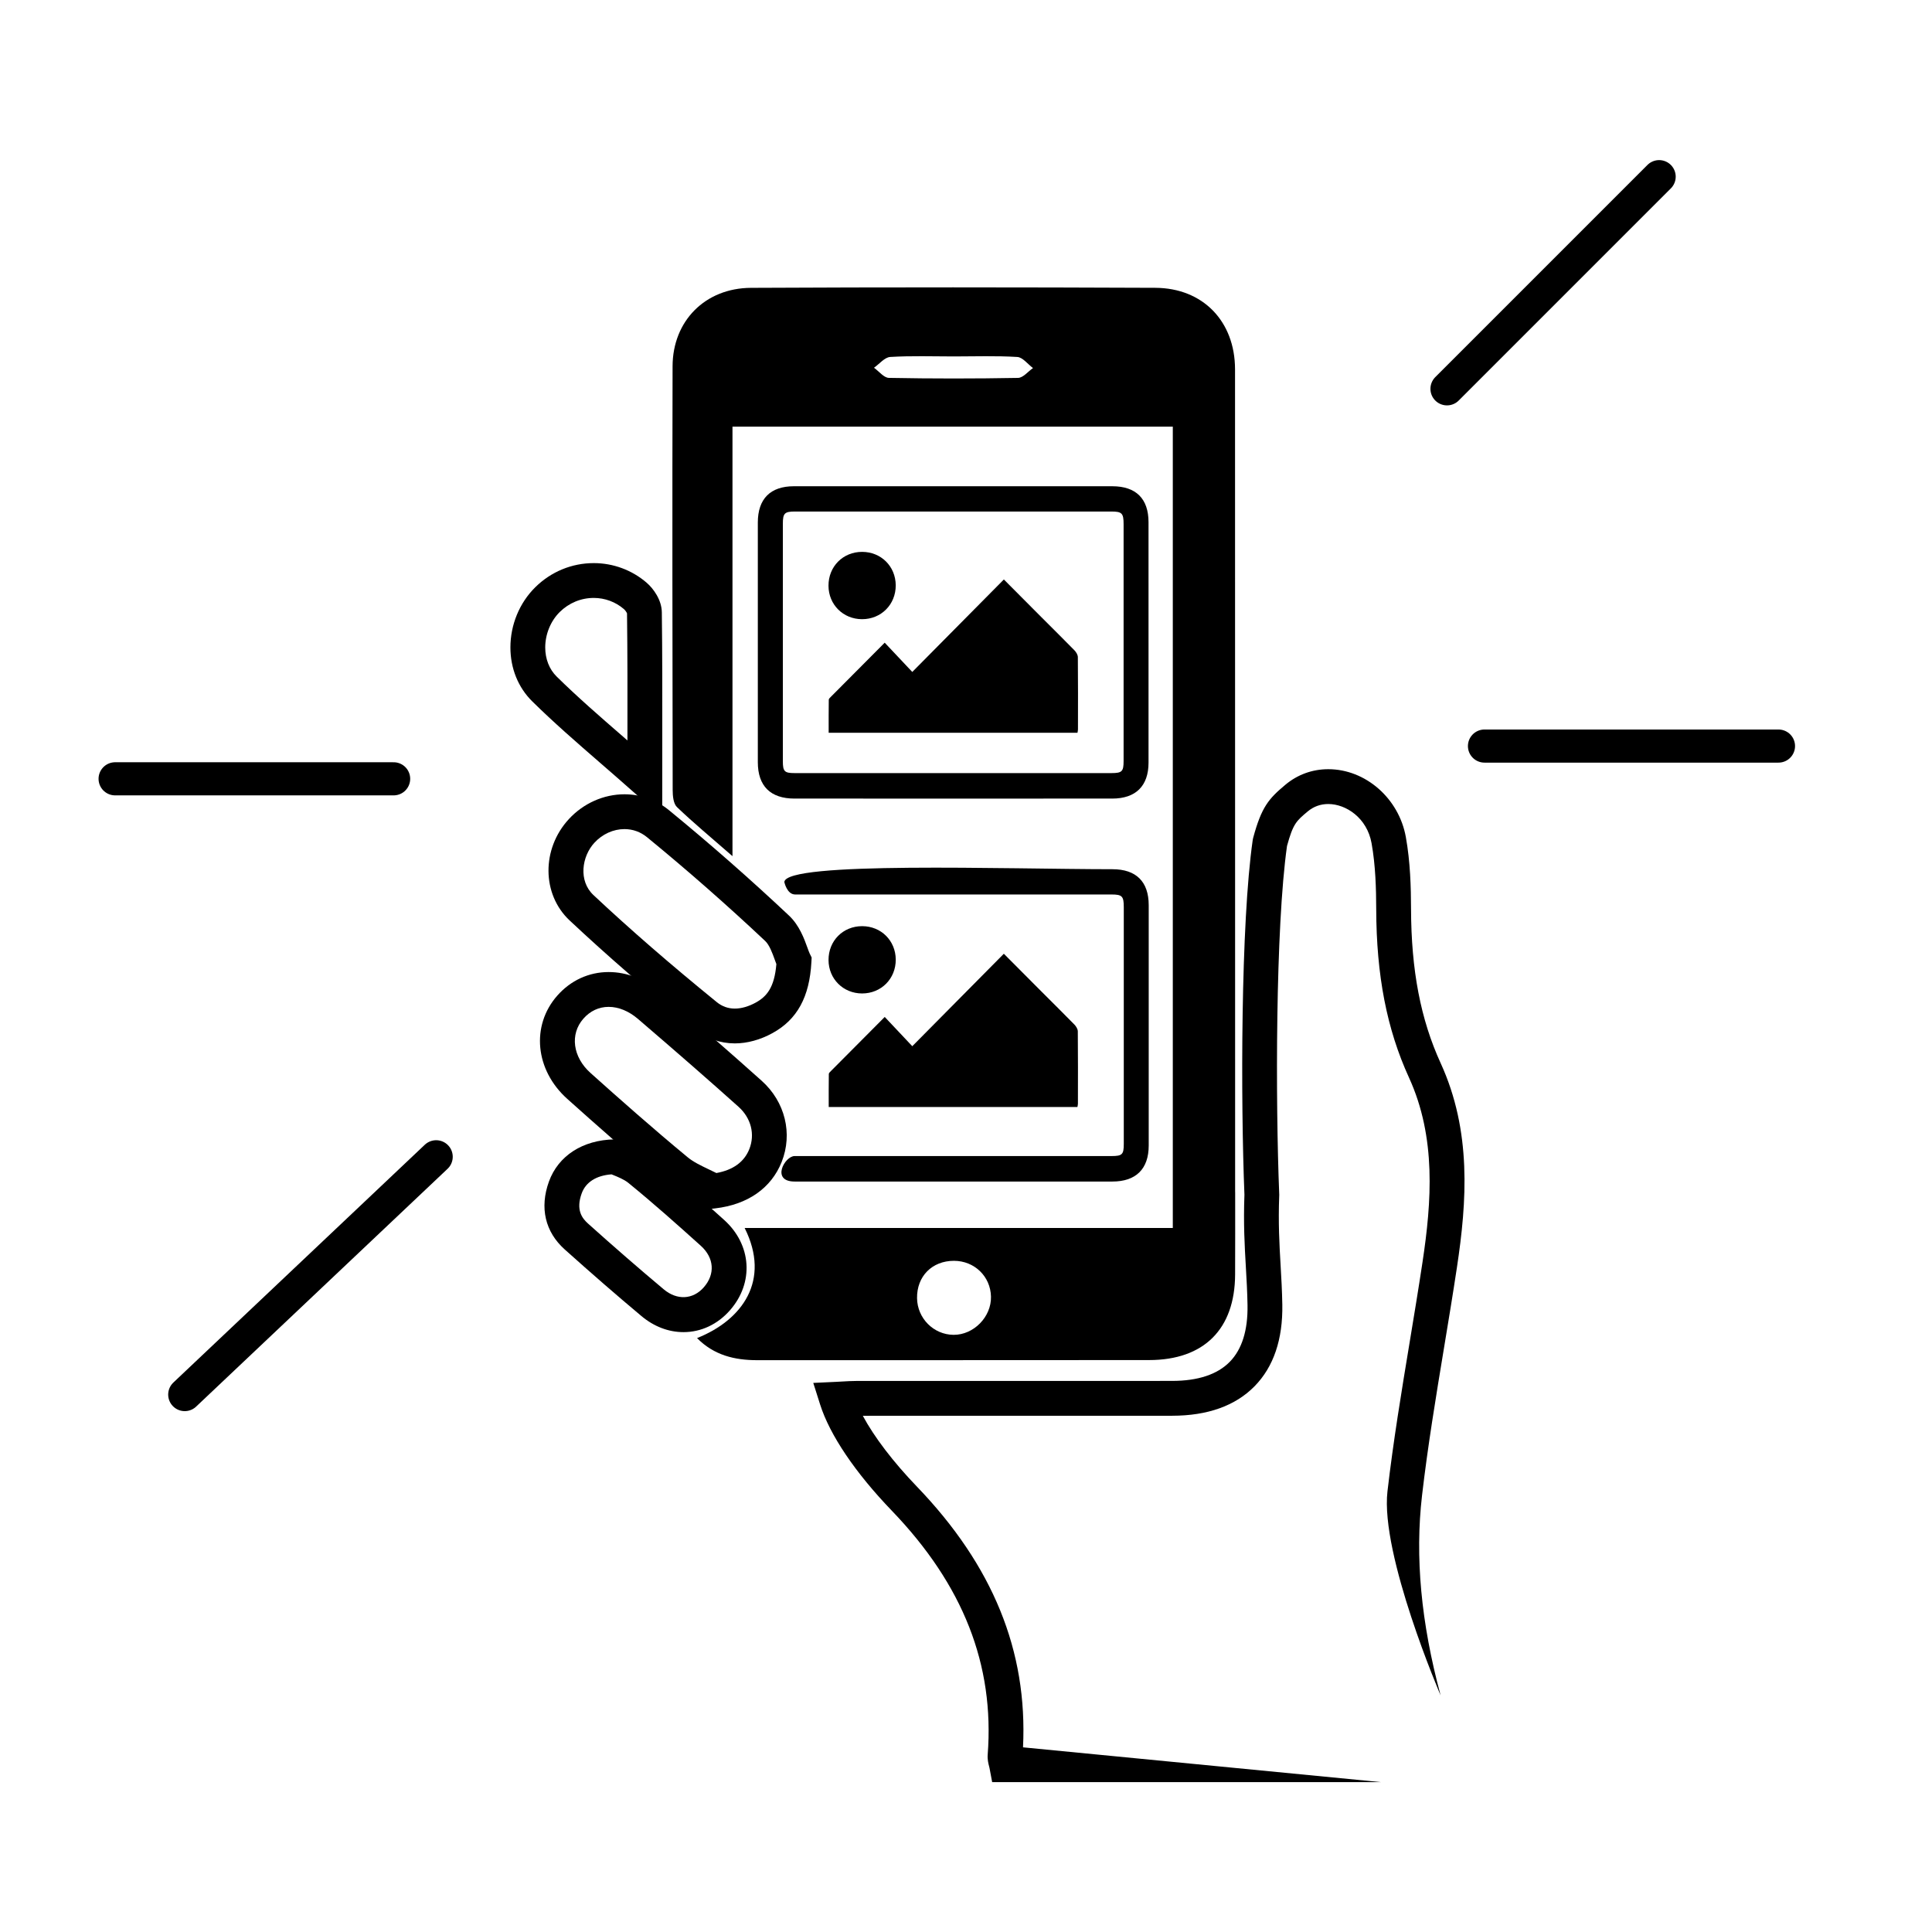 <?xml version="1.0" encoding="utf-8"?>
<!-- Generator: Adobe Illustrator 16.0.0, SVG Export Plug-In . SVG Version: 6.00 Build 0)  -->
<!DOCTYPE svg PUBLIC "-//W3C//DTD SVG 1.1//EN" "http://www.w3.org/Graphics/SVG/1.1/DTD/svg11.dtd">
<svg version="1.1" id="Layer_1" xmlns="http://www.w3.org/2000/svg" xmlns:xlink="http://www.w3.org/1999/xlink" x="0px" y="0px"
	 width="350px" height="350px" viewBox="0 0 350 350" enable-background="new 0 0 350 350" xml:space="preserve">
<line fill-rule="evenodd" clip-rule="evenodd" x1="170.136" y1="334.587" x2="172.906" y2="335.763"/>
<g>
	<g>
		<path fill-rule="evenodd" clip-rule="evenodd" d="M172.712,144.672c-9.593,0-19.186,0.002-28.779-0.001
			c-4.348,0-6.644-2.261-6.646-6.587c-0.008-14.477-0.008-28.953,0-43.43c0.002-4.281,2.271-6.563,6.526-6.565
			c19.23-0.007,38.458-0.006,57.689,0c4.295,0.001,6.561,2.253,6.564,6.51c0.008,14.521,0.008,29.041,0.002,43.56
			c-0.002,4.23-2.313,6.511-6.578,6.512C191.898,144.676,182.307,144.672,172.712,144.672z M172.574,140.053
			c9.594,0,19.184,0,28.777,0c1.906-0.001,2.199-0.286,2.199-2.188c0.002-14.301,0.002-28.603,0-42.904
			c0-1.996-0.299-2.293-2.244-2.294c-19.098-0.001-38.196-0.001-57.293,0c-1.875,0-2.192,0.316-2.192,2.208
			c-0.003,14.344-0.003,28.689,0,43.035c0,1.842,0.3,2.143,2.107,2.143C153.476,140.055,163.025,140.053,172.574,140.053z"/>
		<path fill-rule="evenodd" clip-rule="evenodd" d="M181.859,104.977c2.406,2.419,4.572,4.601,6.746,6.776
			c2.012,2.017,4.045,4.014,6.035,6.053c0.311,0.32,0.619,0.817,0.623,1.236c0.045,4.369,0.027,8.739,0.021,13.109
			c0,0.181-0.049,0.361-0.088,0.599c-14.998,0-29.951,0-45.074,0c0-2.002-0.011-3.994,0.018-5.986
			c0.001-0.181,0.229-0.378,0.385-0.536c3.212-3.235,6.429-6.463,9.749-9.799c1.684,1.787,3.311,3.514,4.994,5.301
			C170.905,116.04,176.319,110.571,181.859,104.977z"/>
		<path fill-rule="evenodd" clip-rule="evenodd" d="M162.27,106.026c0.021,3.477-2.637,6.15-6.104,6.146
			c-3.419-0.007-6.061-2.637-6.077-6.054c-0.016-3.487,2.626-6.147,6.1-6.141C159.619,99.983,162.249,102.601,162.27,106.026z"/>
		<path fill-rule="evenodd" clip-rule="evenodd" d="M181.855,172.781c2.406,2.418,4.572,4.599,6.744,6.773
			c2.01,2.015,4.045,4.012,6.033,6.05c0.311,0.319,0.619,0.817,0.623,1.236c0.045,4.367,0.025,8.735,0.021,13.104
			c0,0.181-0.051,0.361-0.088,0.6c-14.994,0-29.941,0-45.058,0c0-2.003-0.011-3.993,0.018-5.983
			c0.001-0.181,0.229-0.379,0.385-0.536c3.211-3.232,6.426-6.461,9.745-9.795c1.683,1.786,3.31,3.512,4.992,5.299
			C170.906,183.839,176.318,178.373,181.855,172.781z"/>
		<path fill-rule="evenodd" clip-rule="evenodd" d="M162.273,173.83c0.021,3.475-2.635,6.148-6.102,6.144
			c-3.419-0.007-6.059-2.636-6.075-6.051c-0.016-3.487,2.625-6.146,6.097-6.14C159.623,167.788,162.252,170.406,162.273,173.83z"/>
	</g>
	
		<line fill-rule="evenodd" clip-rule="evenodd" stroke="#000000" stroke-width="6" stroke-linecap="round" stroke-linejoin="round" stroke-miterlimit="10" x1="262.137" y1="70.439" x2="300.57" y2="32.005"/>
	
		<line fill-rule="evenodd" clip-rule="evenodd" stroke="#000000" stroke-width="6" stroke-linecap="round" stroke-linejoin="round" stroke-miterlimit="10" x1="268.928" y1="135.157" x2="322.188" y2="135.157"/>
	
		<line fill-rule="evenodd" clip-rule="evenodd" stroke="#000000" stroke-width="6" stroke-linecap="round" stroke-linejoin="round" stroke-miterlimit="10" x1="71.31" y1="141.089" x2="20.854" y2="141.089"/>
	
		<line fill-rule="evenodd" clip-rule="evenodd" stroke="#000000" stroke-width="6" stroke-linecap="round" stroke-linejoin="round" stroke-miterlimit="10" x1="79.018" y1="209.562" x2="33.468" y2="252.641"/>
	<g>
		<path fill-rule="evenodd" clip-rule="evenodd" d="M223.738,66.883c-0.018-8.663-5.805-14.704-14.451-14.742
			c-24.412-0.106-48.829-0.119-73.242,0.005c-8.316,0.042-14.178,6.022-14.201,14.193c-0.064,22.795-0.027,54,0.018,76.794
			c0.002,1.047,0.123,2.453,0.775,3.078c2.998,2.873,6.205,5.527,10.059,8.889c0-23.741,0-54.866,0-77.81
			c26.834,0,53.273,0,79.769,0c0,45.633,0,99.413,0,145.171c-25.998,0-51.686,0-77.565,0c4.768,9.508-0.435,16.69-8.623,19.946
			c3.056,3.1,6.792,4.005,10.902,4.003c23.667-0.015,47.333,0.011,71-0.02c9.941-0.013,15.535-5.613,15.572-15.503
			c0.02-4.912,0.016-9.825,0.012-14.737c-0.006-0.07-0.008-0.188-0.008-0.378 M184.43,68.46c-7.799,0.143-15.602,0.144-23.401-0.004
			c-0.91-0.017-1.798-1.196-2.696-1.836c0.978-0.683,1.923-1.892,2.938-1.954c3.825-0.234,7.672-0.094,11.512-0.094
			c3.838,0,7.688-0.14,11.512,0.097c0.984,0.061,1.896,1.307,2.844,2.009C186.236,67.3,185.344,68.444,184.43,68.46z
			 M166.132,235.184c-0.061-3.965,2.718-6.78,6.69-6.776c3.707,0.005,6.622,2.825,6.704,6.489c0.084,3.667-3.139,6.95-6.79,6.92
			C169.129,241.784,166.187,238.83,166.132,235.184z"/>
	</g>
	<g>
		<path d="M133.119,189.021C133.118,189.021,133.118,189.021,133.119,189.021c-2.663-0.001-5.167-0.893-7.243-2.58
			c-8.537-6.94-15.958-13.384-22.688-19.699c-5.042-4.729-5.105-12.961-0.14-18.349c2.635-2.86,6.31-4.501,10.08-4.501
			c2.975,0,5.771,1.002,8.085,2.898c7.438,6.092,14.75,12.514,21.734,19.088c1.871,1.762,2.751,4.207,3.334,5.824
			c0.142,0.394,0.302,0.839,0.395,1.026l0.361,0.737l-0.044,0.818c-0.336,6.319-2.571,10.407-7.033,12.864
			C137.735,188.373,135.37,189.021,133.119,189.021z M113.128,150.198c-2.014,0-3.997,0.9-5.442,2.468
			c-2.302,2.5-2.925,6.903-0.183,9.477c6.62,6.211,13.932,12.559,22.352,19.404c0.953,0.775,2.05,1.168,3.264,1.168h0
			c1.19,0,2.504-0.378,3.799-1.091c1.978-1.09,3.375-2.717,3.73-6.972c-0.101-0.262-0.199-0.533-0.3-0.813
			c-0.402-1.116-0.952-2.644-1.723-3.369c-6.879-6.475-14.083-12.801-21.408-18.801
			C116.042,150.707,114.628,150.198,113.128,150.198z"/>
	</g>
	<g>
		<path d="M128.61,219.022l-0.876-0.474c-0.653-0.354-1.331-0.676-2.008-0.999c-1.73-0.826-3.521-1.681-5.133-3.013
			c-6.365-5.255-12.584-10.766-17.828-15.465c-5.821-5.216-6.602-13.251-1.818-18.692c2.428-2.763,5.737-4.283,9.315-4.283
			c3.335,0,6.599,1.288,9.439,3.723c7.259,6.225,13.072,11.304,18.292,15.981c4.239,3.799,5.656,9.571,3.61,14.707
			c-1.885,4.732-6.148,7.715-12.004,8.398L128.61,219.022z M110.262,182.404c-1.765,0-3.348,0.74-4.579,2.14
			c-2.472,2.812-1.929,6.947,1.291,9.831c5.197,4.656,11.356,10.115,17.635,15.299c1.015,0.839,2.385,1.492,3.836,2.186
			c0.447,0.213,0.894,0.427,1.335,0.647c3.034-0.554,5.038-2.008,5.964-4.333c1.072-2.69,0.321-5.632-1.96-7.676
			c-5.256-4.71-10.866-9.612-18.188-15.892C113.915,183.166,112.07,182.404,110.262,182.404z"/>
	</g>
	<g>
		<path d="M123.819,241.329C123.819,241.329,123.819,241.329,123.819,241.329c-2.71-0.001-5.346-1.009-7.621-2.915
			c-4.484-3.757-9.029-7.704-13.894-12.066c-3.556-3.189-4.57-7.557-2.859-12.295c1.689-4.677,6.122-7.535,11.856-7.644l0.768-0.016
			l0.689,0.341c0.16,0.079,0.383,0.163,0.643,0.268c1.151,0.462,2.891,1.159,4.411,2.396c4.654,3.787,9.157,7.809,13.371,11.603
			c4.994,4.496,5.437,11.383,1.053,16.372C129.996,239.924,127.007,241.329,123.819,241.329z M110.779,212.745
			c-2.761,0.208-4.667,1.42-5.401,3.451c-1.073,2.969,0.045,4.476,1.138,5.456c4.811,4.314,9.303,8.216,13.732,11.927
			c2.398,2.01,5.287,1.866,7.249-0.367c2.099-2.389,1.888-5.342-0.534-7.523c-4.155-3.742-8.59-7.703-13.131-11.398
			c-0.776-0.632-1.933-1.096-2.777-1.435C110.959,212.817,110.867,212.781,110.779,212.745z"/>
	</g>
	<g>
		<path d="M119.97,148.107l-5.248-4.66c-2.037-1.809-4.018-3.529-5.947-5.204c-4.354-3.781-8.468-7.353-12.364-11.194
			c-2.542-2.507-3.944-5.972-3.945-9.756c-0.002-4.103,1.639-8.078,4.502-10.905c2.855-2.821,6.621-4.375,10.601-4.375
			c3.517,0,6.915,1.259,9.569,3.546c1.254,1.08,2.729,3.131,2.758,5.354c0.097,7.474,0.088,14.985,0.08,22.937L119.97,148.107z
			 M107.568,108.32c-2.311,0-4.501,0.907-6.169,2.555c-1.646,1.625-2.627,4.024-2.626,6.415c0,2.084,0.735,3.955,2.066,5.268
			c3.754,3.702,7.794,7.209,12.071,10.923c0.251,0.219,0.504,0.438,0.757,0.658v-0.295c0.009-7.886,0.017-15.336-0.077-22.727
			c-0.075-0.192-0.319-0.565-0.569-0.779C111.511,109.037,109.574,108.32,107.568,108.32z"/>
	</g>
	<path fill-rule="evenodd" clip-rule="evenodd" d="M208.1,163.977c-0.004-4.257-2.27-6.509-6.564-6.51
		c-19.23-0.006-59.187-1.468-59.448,2.321c0,0,0.468,2.256,1.958,2.256c19.098-0.001,38.194-0.001,57.294,0
		c1.945,0,2.244,0.299,2.244,2.294c0.002,14.3,0.002,28.602,0,42.904c0,1.902-0.293,2.187-2.201,2.188c-9.592,0-19.184,0-28.776,0
		c-9.549,0-19.098,0.002-28.646-0.002c-1.807,0-4.343,4.619,0.005,4.619c9.594,0.004,19.186,0.002,28.779,0.002
		c9.593,0,19.185,0.002,28.776-0.002c4.268,0,6.578-2.281,6.58-6.513C208.107,193.017,208.107,178.497,208.1,163.977z"/>
	<path d="M185.33,316.546c0.85-17.446-5.455-32.919-19.234-47.246c-4.306-4.477-7.71-8.954-9.79-12.815l12.378-0.003l23.369,0.002
		c6.764,0,13.527-0.001,20.291-0.008c6.43-0.005,11.453-1.803,14.93-5.341c3.445-3.508,5.137-8.489,5.029-14.807
		c-0.045-2.538-0.18-4.87-0.311-7.124c-0.217-3.751-0.441-7.63-0.248-12.647l0.004-0.124l-0.006-0.125
		c-0.674-16.675-0.689-48.157,1.412-63.053c1.107-4.041,1.684-4.524,3.746-6.25c1.07-0.895,2.324-1.349,3.729-1.349
		c3.186,0,7.016,2.487,7.842,7.099c0.725,4.036,0.832,8.281,0.842,11.901c0.033,12.069,1.92,21.781,5.938,30.563
		c4.957,10.836,4.105,22.479,2.447,33.445c-0.727,4.821-1.537,9.724-2.322,14.466c-1.461,8.83-2.971,17.961-4.023,27.03
		c-1.336,11.489,9.625,36.969,9.625,36.969c-3.551-13.167-4.658-25.089-3.361-36.239c1.037-8.92,2.535-17.974,3.982-26.73
		c0.789-4.764,1.602-9.688,2.336-14.553c1.805-11.931,2.695-24.673-2.949-37.011c-3.631-7.937-5.334-16.819-5.365-27.957
		c-0.01-3.894-0.129-8.483-0.941-12.999c-1.256-7.007-7.295-12.292-14.049-12.292c-2.881,0-5.57,0.974-7.773,2.818
		c-3.033,2.538-4.324,4.024-5.838,9.624l-0.078,0.375c-2.182,15.171-2.186,47.26-1.502,64.272c-0.197,5.259,0.035,9.26,0.26,13.13
		c0.133,2.293,0.258,4.456,0.299,6.866c0.078,4.565-1.006,8.023-3.223,10.28c-2.246,2.287-5.758,3.449-10.438,3.453
		c-6.76,0.006-13.521,0.007-20.283,0.007l-23.369-0.002l-13.521,0.003c-0.884,0.001-1.75,0.052-2.589,0.101
		c-0.374,0.021-0.755,0.045-1.145,0.062l-4.1,0.191l1.241,3.913c1.75,5.518,6.36,12.347,12.98,19.229
		c12.939,13.455,18.624,27.919,17.377,44.216c-0.066,0.867,0.125,1.602,0.25,2.087c0.027,0.102,0.057,0.204,0.076,0.308l0.484,2.57
		h70.443L185.33,316.546z"/>
</g>
</svg>

